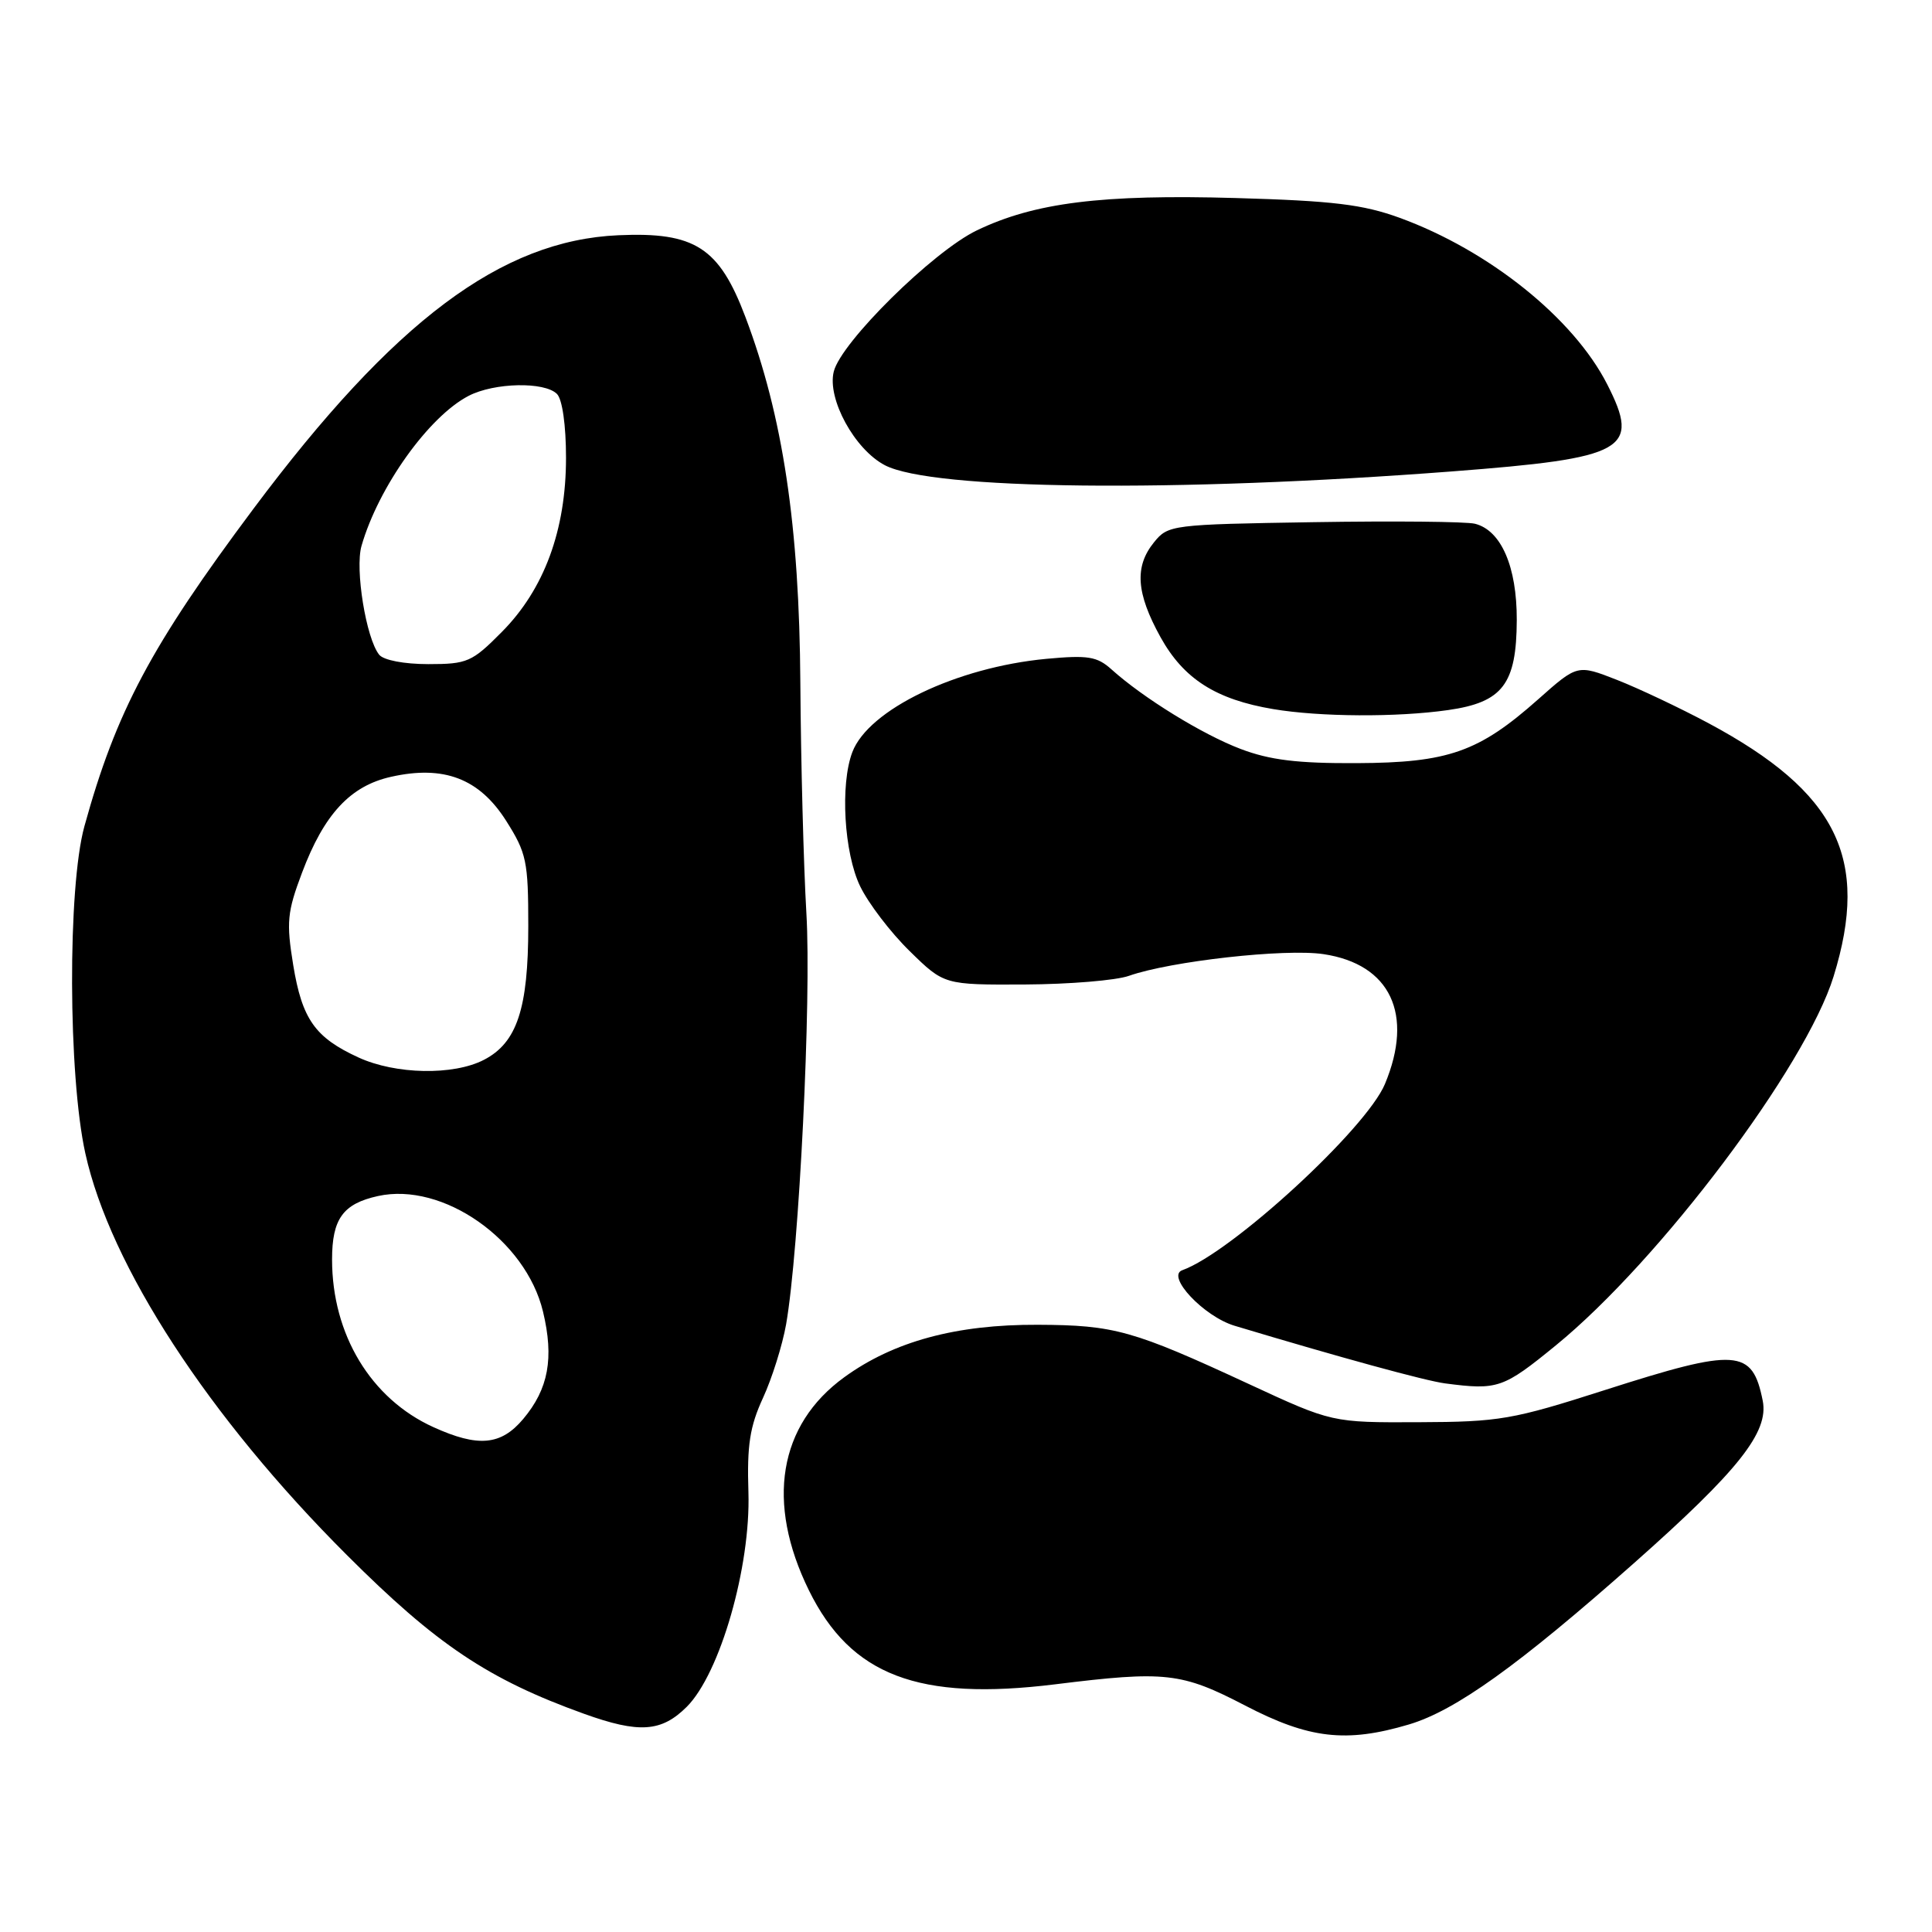 <?xml version="1.0" encoding="UTF-8" standalone="no"?>
<!DOCTYPE svg PUBLIC "-//W3C//DTD SVG 1.1//EN" "http://www.w3.org/Graphics/SVG/1.1/DTD/svg11.dtd" >
<svg xmlns="http://www.w3.org/2000/svg" xmlns:xlink="http://www.w3.org/1999/xlink" version="1.1" viewBox="0 0 256 256">
 <g >
 <path fill="currentColor"
d=" M 186.69 228.50 C 192.84 226.67 201.17 220.71 216.47 207.16 C 230.37 194.85 234.40 189.76 233.57 185.60 C 232.19 178.71 230.20 178.57 212.62 184.20 C 200.42 188.11 198.70 188.41 188.00 188.45 C 176.50 188.50 176.50 188.50 165.50 183.40 C 150.12 176.27 147.68 175.58 137.50 175.54 C 126.70 175.49 118.41 177.74 111.87 182.49 C 103.16 188.81 101.46 199.09 107.19 210.74 C 112.74 222.01 121.69 225.42 139.82 223.18 C 154.43 221.37 156.56 221.61 165.00 226.00 C 173.46 230.40 178.38 230.97 186.69 228.50 Z  M 91.00 226.16 C 95.42 221.74 99.48 207.59 99.17 197.73 C 98.97 191.51 99.35 189.03 101.10 185.23 C 102.30 182.63 103.67 178.25 104.16 175.50 C 105.89 165.63 107.53 132.43 106.85 121.00 C 106.48 114.67 106.12 100.95 106.05 90.50 C 105.92 69.71 103.74 55.14 98.77 42.00 C 95.29 32.79 92.08 30.72 81.95 31.17 C 66.42 31.85 52.20 42.51 33.58 67.42 C 20.01 85.58 15.38 94.28 11.18 109.50 C 8.95 117.60 9.02 142.50 11.31 152.84 C 14.59 167.71 27.64 187.76 45.95 206.04 C 57.83 217.92 64.70 222.52 77.37 227.08 C 84.68 229.71 87.64 229.51 91.00 226.16 Z  M 206.18 178.25 C 219.94 167.01 239.28 141.32 242.96 129.38 C 247.79 113.76 243.44 104.96 226.37 95.82 C 222.59 93.80 217.14 91.22 214.26 90.09 C 209.02 88.04 209.02 88.04 203.82 92.66 C 195.95 99.65 191.91 101.07 179.76 101.12 C 171.93 101.16 168.26 100.71 164.39 99.24 C 159.33 97.32 151.49 92.49 147.28 88.70 C 145.37 86.98 144.16 86.79 138.64 87.30 C 126.74 88.42 115.08 94.02 112.94 99.66 C 111.31 103.94 111.84 113.04 113.98 117.45 C 115.07 119.70 118.01 123.56 120.53 126.02 C 125.10 130.50 125.10 130.50 135.80 130.45 C 141.68 130.42 147.90 129.91 149.60 129.30 C 155.11 127.36 170.29 125.66 175.38 126.43 C 184.24 127.76 187.37 134.39 183.51 143.64 C 181.02 149.59 163.18 165.98 156.66 168.31 C 154.47 169.09 159.52 174.45 163.59 175.67 C 177.56 179.87 188.92 182.98 191.50 183.31 C 198.47 184.22 199.18 183.97 206.18 178.25 Z  M 191.87 94.09 C 199.11 93.06 200.95 90.66 200.98 82.15 C 201.00 75.09 198.91 70.27 195.44 69.40 C 194.30 69.11 184.69 69.02 174.09 69.19 C 155.22 69.49 154.78 69.55 152.91 71.86 C 150.30 75.08 150.55 78.59 153.77 84.42 C 156.84 89.96 161.10 92.68 168.71 93.96 C 174.90 95.00 185.07 95.06 191.87 94.09 Z  M 192.34 62.47 C 215.48 60.70 217.40 59.63 212.96 50.92 C 208.49 42.15 197.29 33.18 185.46 28.86 C 180.58 27.09 176.64 26.61 163.76 26.24 C 145.99 25.73 137.07 26.85 129.43 30.53 C 123.63 33.32 111.45 45.34 110.48 49.23 C 109.57 52.83 113.24 59.56 117.26 61.65 C 123.54 64.91 155.74 65.27 192.34 62.47 Z  M 57.42 189.10 C 49.14 185.34 44.00 176.83 44.00 166.89 C 44.00 161.50 45.45 159.50 50.09 158.48 C 58.68 156.59 69.67 164.29 71.95 173.79 C 73.43 179.96 72.68 184.04 69.33 188.02 C 66.38 191.53 63.36 191.80 57.42 189.10 Z  M 47.50 140.12 C 41.74 137.48 40.03 135.05 38.85 127.86 C 37.93 122.20 38.05 120.86 40.02 115.64 C 42.94 107.88 46.42 104.13 51.82 102.93 C 58.81 101.36 63.51 103.16 67.06 108.75 C 69.77 113.03 70.00 114.11 70.00 122.73 C 70.00 133.65 68.50 138.17 64.13 140.43 C 60.08 142.53 52.42 142.38 47.50 140.12 Z  M 50.24 86.75 C 48.51 84.59 47.02 75.42 47.90 72.34 C 50.14 64.53 56.82 55.18 62.10 52.45 C 65.50 50.69 72.15 50.55 73.80 52.20 C 74.51 52.91 75.00 56.35 75.00 60.66 C 75.00 70.24 72.11 78.09 66.48 83.75 C 62.54 87.73 61.91 88.00 56.75 88.00 C 53.55 88.00 50.82 87.48 50.24 86.75 Z "/>
</g>
</svg>